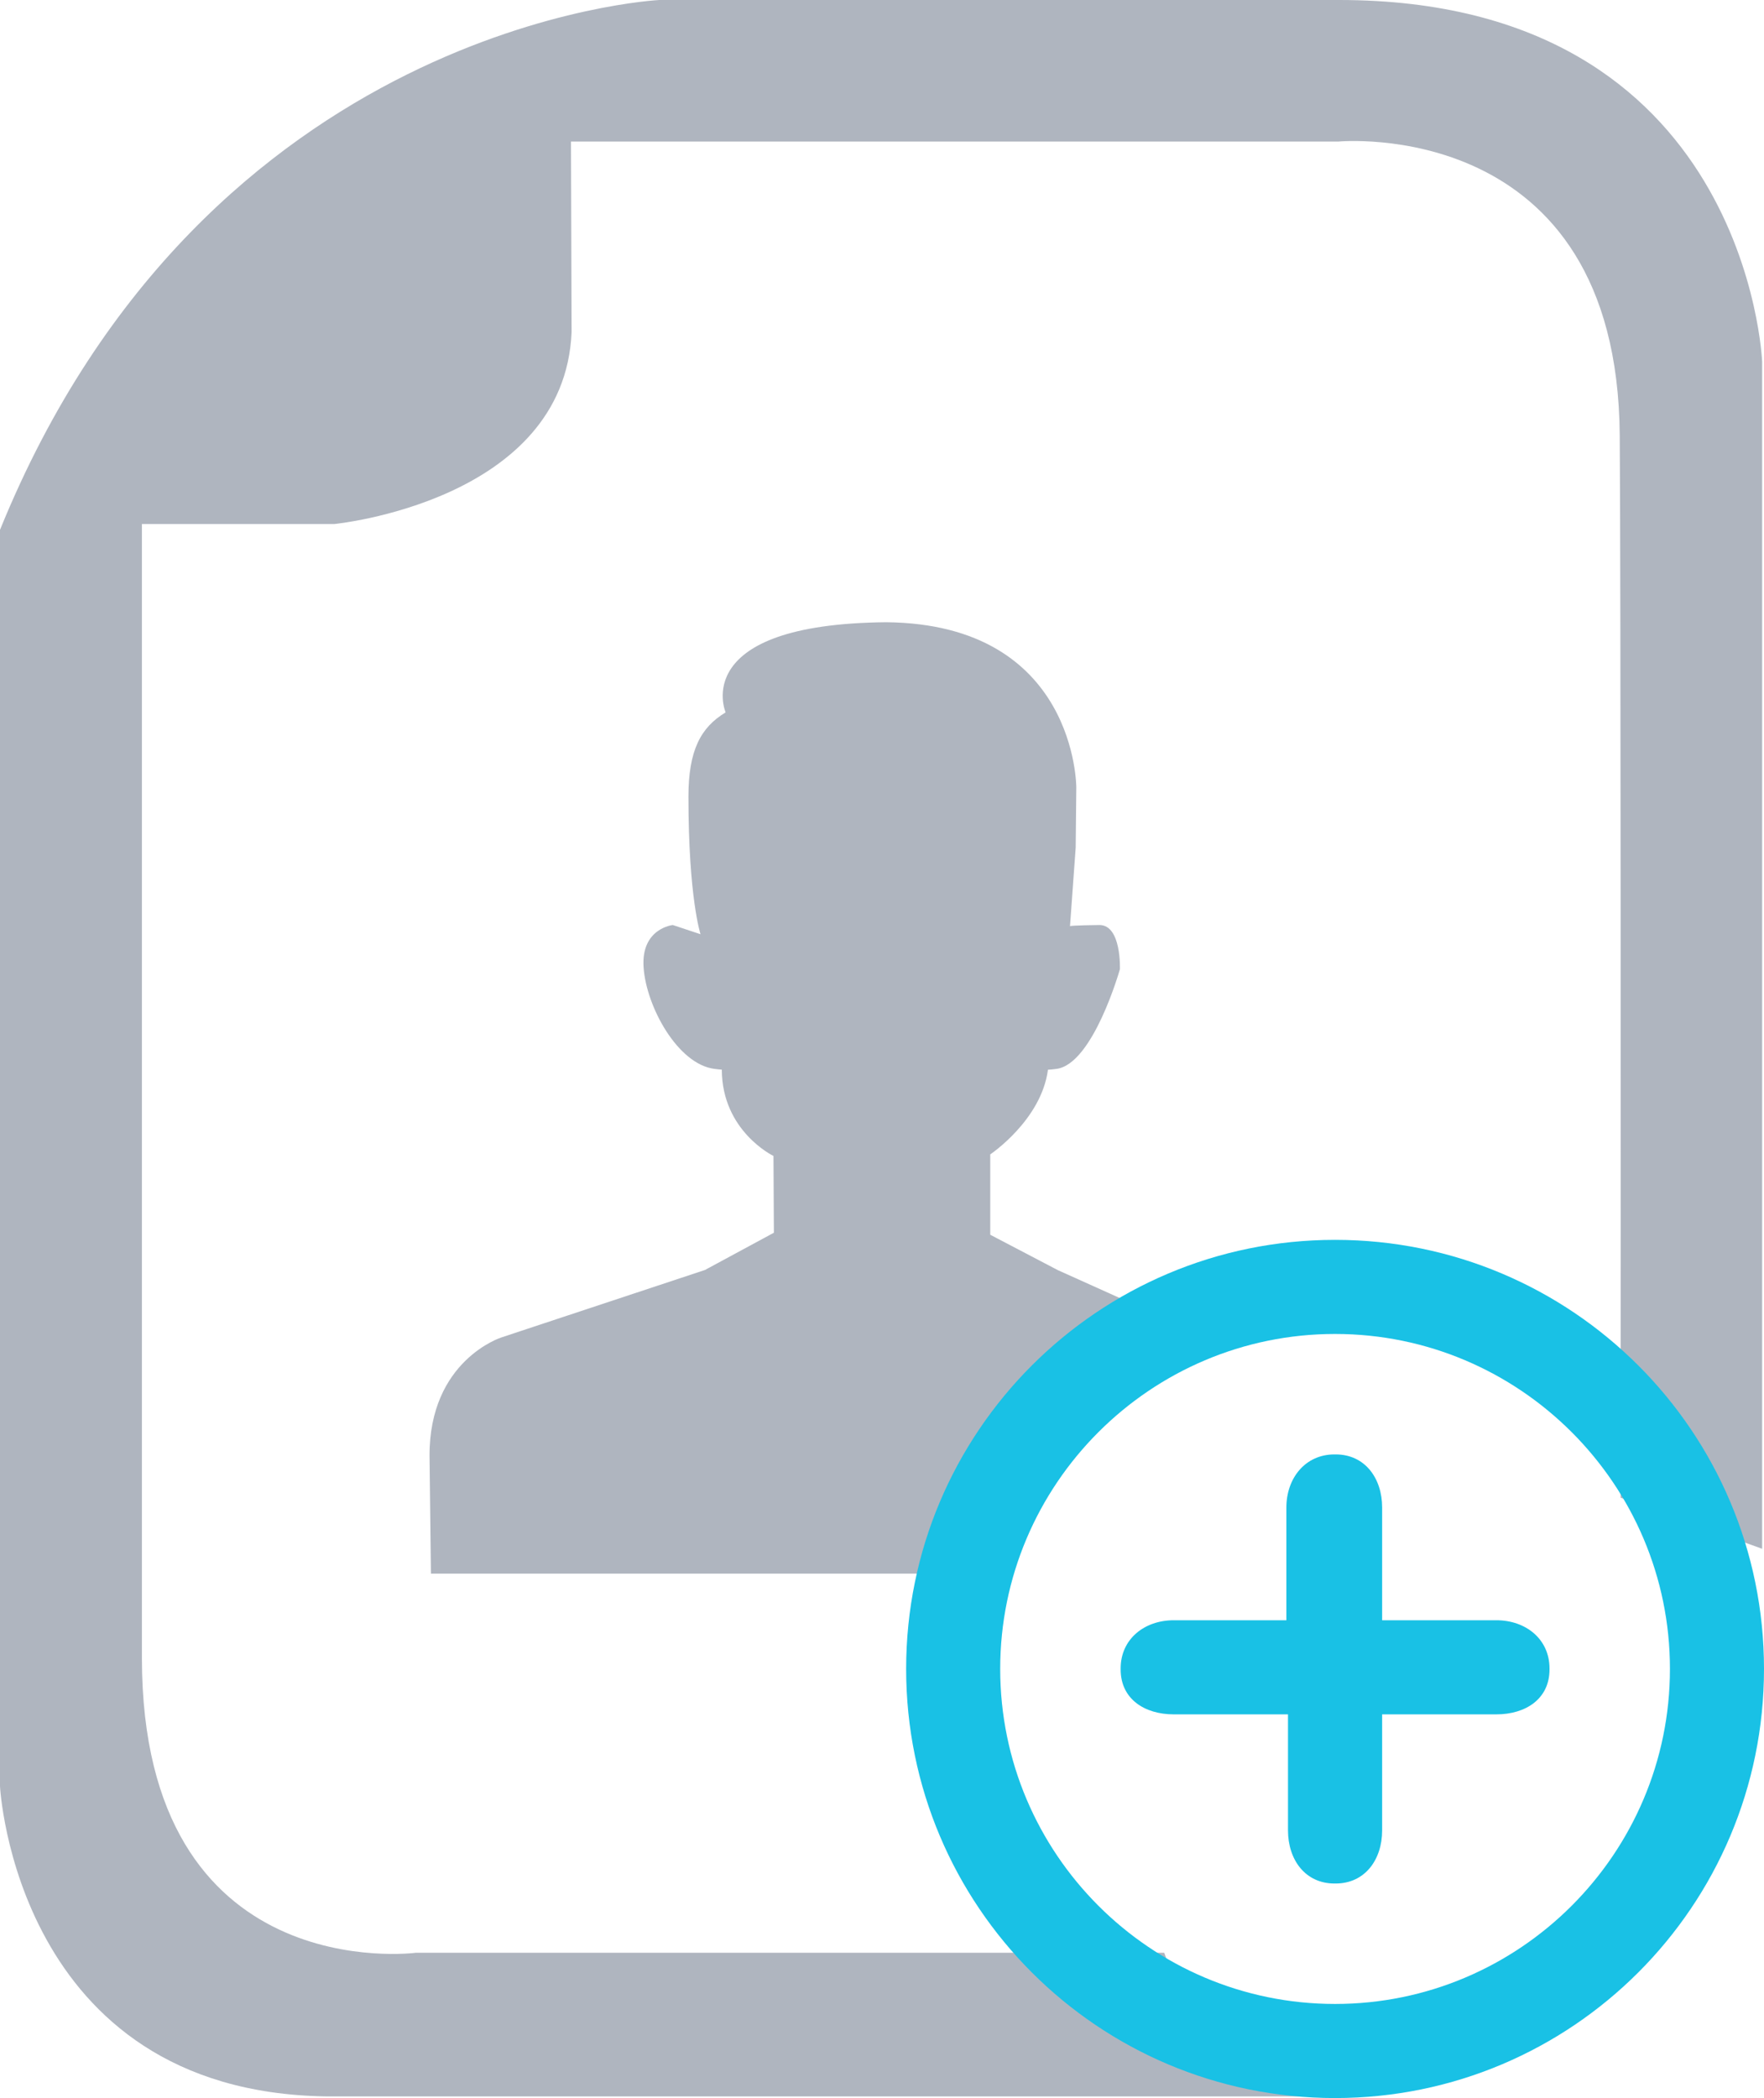 <?xml version="1.0" encoding="utf-8"?>
<!-- Generator: Adobe Illustrator 16.0.0, SVG Export Plug-In . SVG Version: 6.00 Build 0)  -->
<!DOCTYPE svg PUBLIC "-//W3C//DTD SVG 1.1//EN" "http://www.w3.org/Graphics/SVG/1.1/DTD/svg11.dtd">
<svg version="1.1" id="Layer_1" xmlns="http://www.w3.org/2000/svg" xmlns:xlink="http://www.w3.org/1999/xlink" x="0px" y="0px"
	 width="300px" height="356.65px" viewBox="0 0 300 356.65" enable-background="new 0 0 300 356.65" xml:space="preserve">
<g>
	<path fill-rule="evenodd" clip-rule="evenodd" fill="#AFB5BF" d="M179.9,215.909l17.666,7.954c0,0-13.653,2.383-23.594,19.201
		c-8.327,14.089-13.028,24.441-13.028,24.441H73.288l-0.238-20c-0.063-16.273,12.221-20.152,12.221-20.152l34.62-11.468
		l11.722-6.332l-0.071-13.052c0,0-8.754-4.195-8.786-14.674c-0.38-0.023-0.776-0.063-1.25-0.127
		c-6.253-0.791-11.6-10.59-12.051-17.246c-0.467-6.641,4.959-7.211,4.959-7.211l4.725,1.567c0,0-2.058-6.174-2.058-23.388
		c0-7.907,2.113-11.785,6.309-14.31c0-0.023-0.016-0.063-0.016-0.103c0,0-6.292-14.927,27.338-15.236
		c32.411,0.309,32.332,28.09,32.332,28.09l-0.104,10.202l-0.965,13.368c0.34-0.127,4.574-0.19,5.002-0.19
		c3.783,0,3.482,7.52,3.482,7.52s-4.551,16.146-10.796,16.938c-0.554,0.079-1.005,0.111-1.44,0.143
		c-1.132,8.588-9.814,14.389-9.814,14.389v13.662L179.9,215.909L179.9,215.909z M275.614,254.596
		c0.024-50.987,0.04-154.592-0.15-180.577c-0.38-54.557-47.9-49.951-47.9-49.951H97.104l0.103,32.411
		c-1.219,28.786-40.361,32.602-40.361,32.602H24.133v192.869c0.075,56.115,46.566,50.006,46.566,50.006h127.303l3.482,9.601
		l29.926,14.809H55.337C2.612,355.502,0,303.653,0,303.653V90.071C35.099,3.728,112.13,0,112.13,0h115.632
		c69.547,0,71.922,61.506,71.922,61.506v201.772L275.614,254.596L275.614,254.596z"/>
	<path fill="#19C1E5" d="M227.049,356.65c-40.286,0-72.943-32.656-72.943-72.951c0-40.278,32.657-72.935,72.943-72.935
		c40.287,0,72.951,32.656,72.951,72.935C300,323.994,267.336,356.65,227.049,356.65L227.049,356.65z M227.049,226.76
		c-31.406,0-56.947,25.549-56.947,56.938c0,31.406,25.541,56.956,56.947,56.956c31.398,0,56.955-25.55,56.955-56.956
		C284.004,252.309,258.447,226.76,227.049,226.76L227.049,226.76z M254.49,291.424h-19.432v19.724c0,4.986-2.928,9.031-7.914,9.031
		h-0.19c-4.979,0-7.907-4.045-7.907-9.031v-19.724h-19.438c-4.986,0-9.022-2.636-9.022-7.622v-0.189
		c0-4.986,4.036-8.185,9.022-8.185h19.162v-19.161c0-4.986,3.205-9.031,8.184-9.031h0.19c4.986,0,7.914,4.045,7.914,9.031v19.161
		h19.432c4.986,0,9.03,3.198,9.03,8.185v0.189C263.521,288.789,259.477,291.424,254.49,291.424L254.49,291.424z"/>
</g>
</svg>
